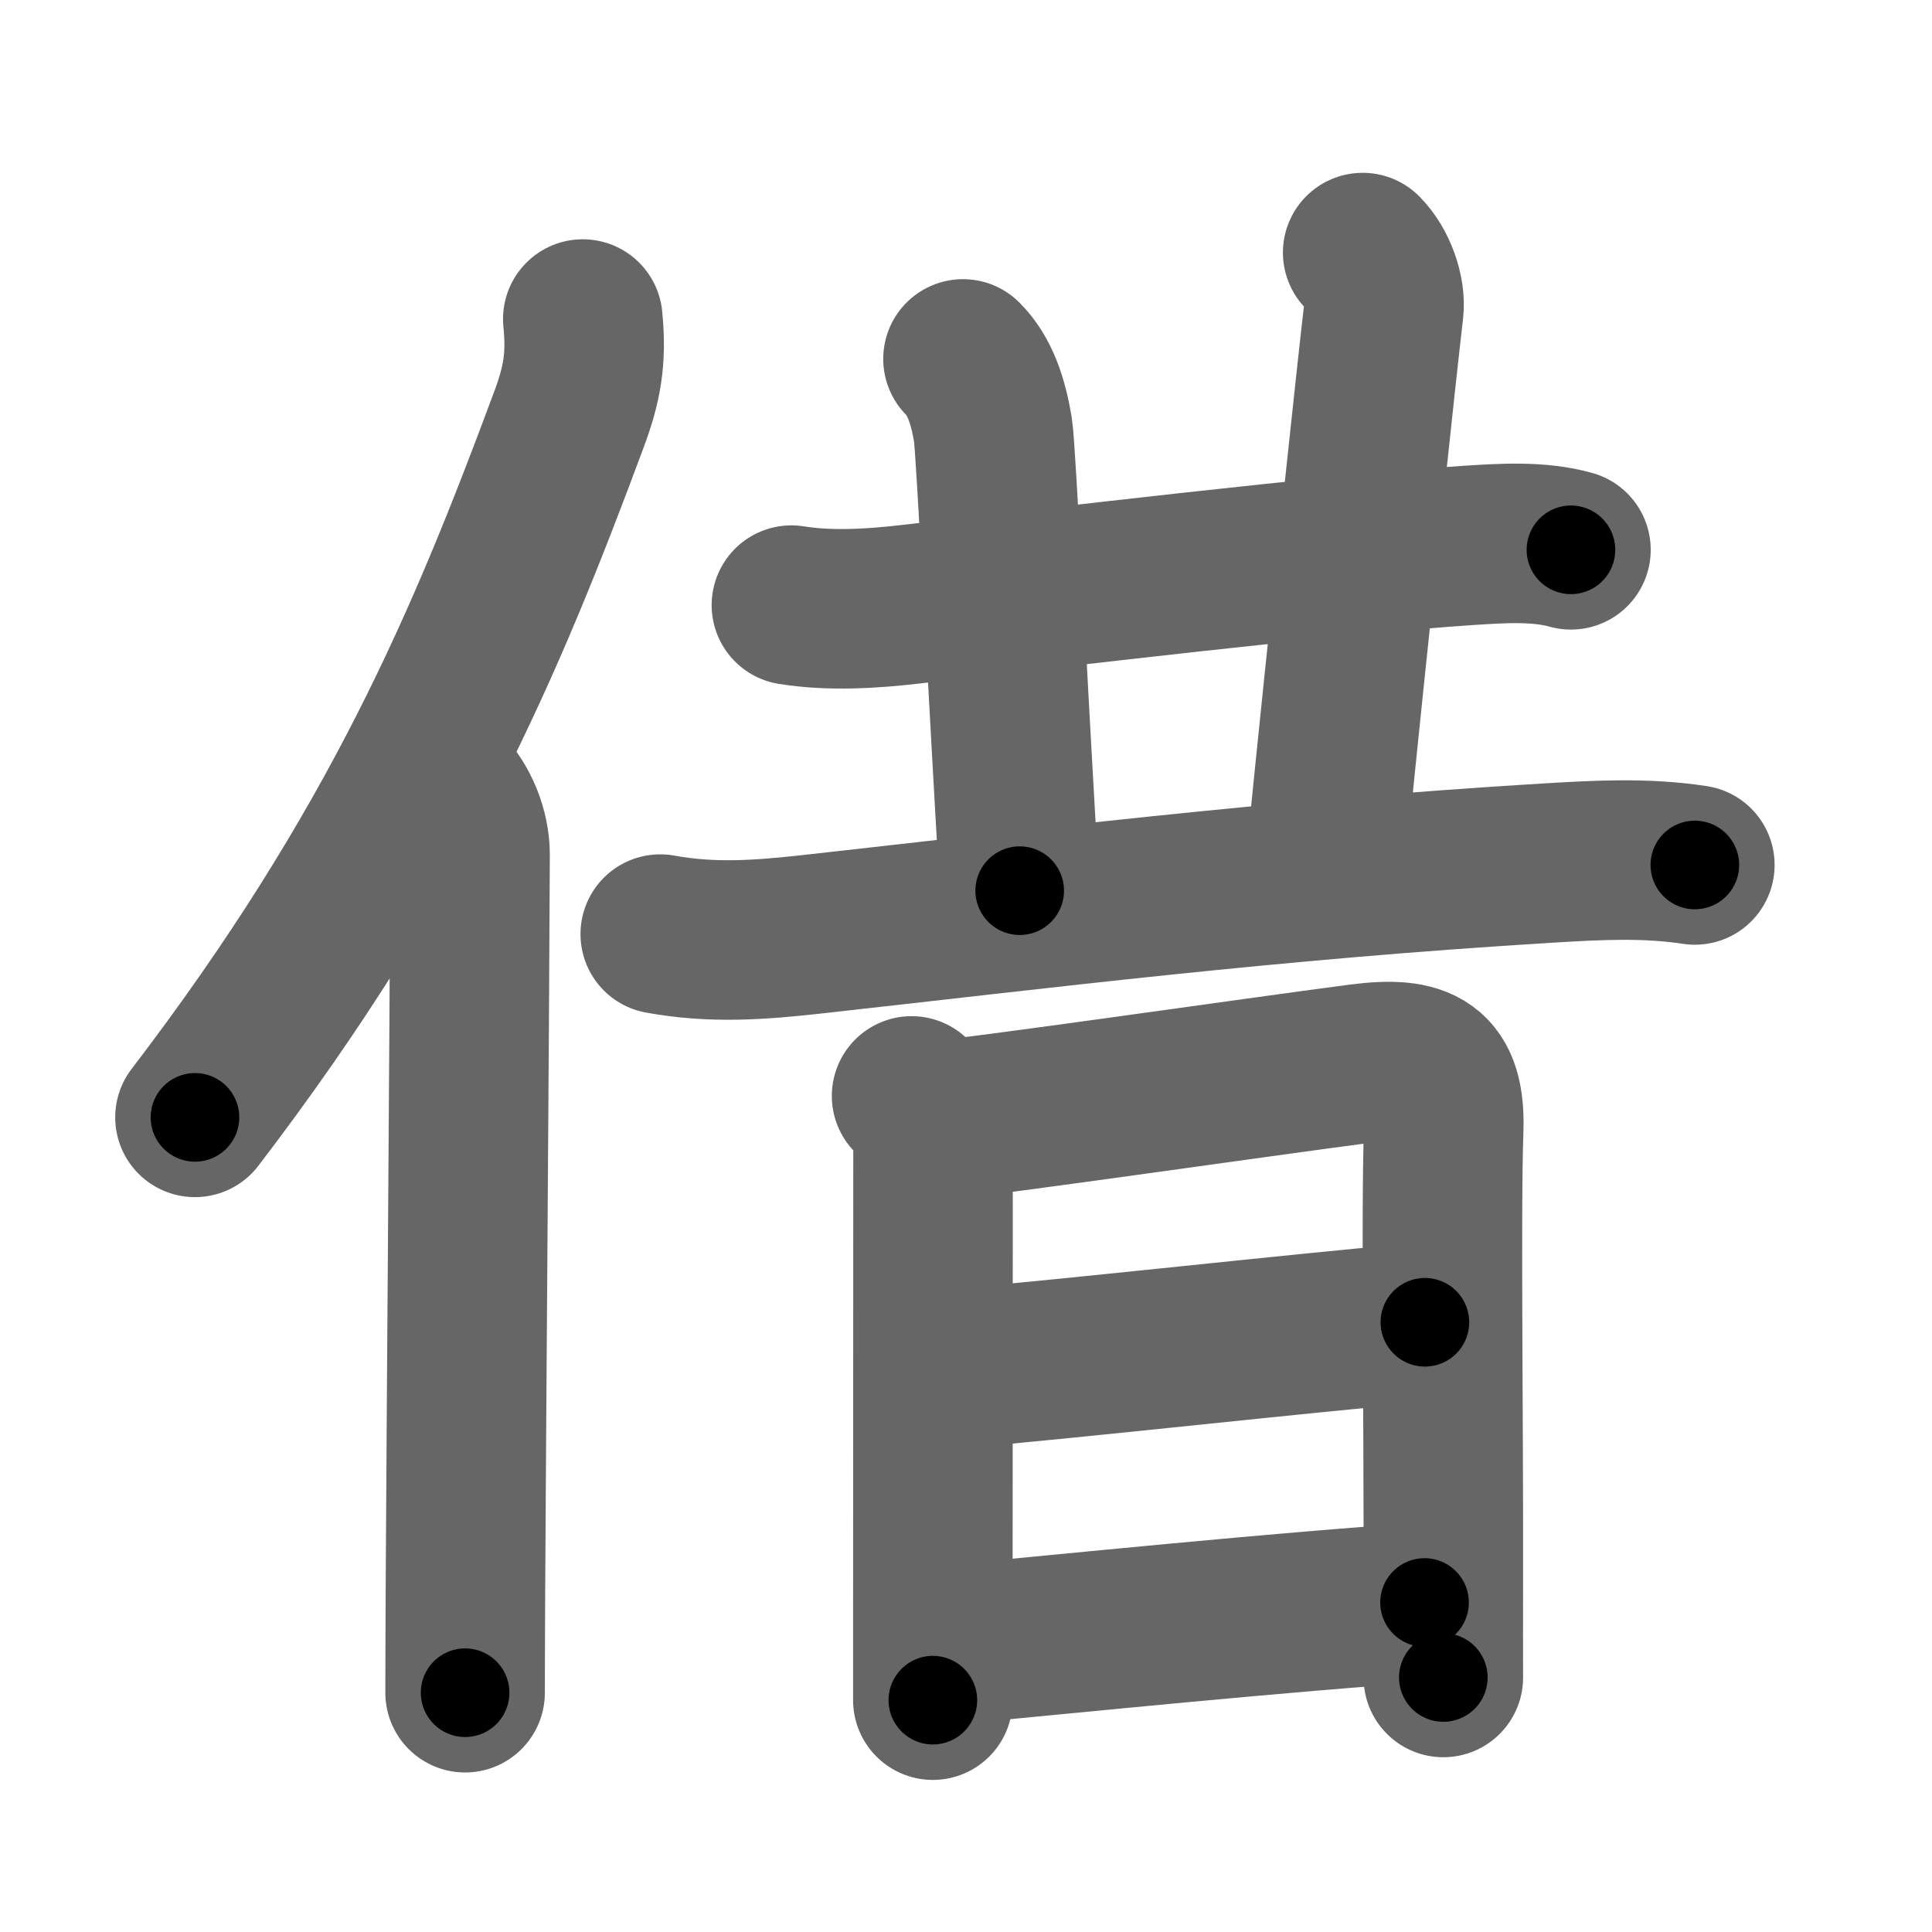 <svg xmlns="http://www.w3.org/2000/svg" width="109" height="109" viewBox="0 0 109 109" id="501f"><g fill="none" stroke="#666" stroke-width="9" stroke-linecap="round" stroke-linejoin="round"><g><g><path d="M32.88,18c0.23,2.28-0.06,3.73-0.79,5.69C27.46,36.16,22.5,48,11,63.04" /><path d="M25.03,44.5c0.86,0.86,1.5,2.33,1.49,3.75c-0.04,10.52-0.2,30.15-0.26,41.25c-0.01,2.48-0.02,4.54-0.02,6" /></g><g p4:phon="昔" xmlns:p4="http://kanjivg.tagaini.net"><g><g><g><path d="M44.65,34.14c2.22,0.36,4.67,0.19,6.73-0.05c7.78-0.9,24.06-2.84,31.49-3.32c1.85-0.12,3.95-0.26,5.76,0.25" /></g><g><path d="M54.33,20.25c0.96,0.96,1.42,2.38,1.69,4c0.17,1,0.85,15,1.51,26" /></g><g><path d="M76.88,14.25c0.81,0.81,1.31,2.24,1.19,3.25c-0.33,2.75-1.95,17.88-3.24,30.75" /></g></g><path d="M37.25,52.7c3,0.55,5.72,0.32,8.48,0.02c13.17-1.46,25.84-3.07,41.65-4.03c2.83-0.17,5.49-0.31,8.24,0.11" /></g><g><path d="M51.43,61.83c0.75,0.75,1.21,1.89,1.21,2.95c0,0.82-0.01,18.86-0.01,27.1c0,2.36,0,3.92,0,4.04" /><path d="M53.29,63.16c1.86-0.11,17.41-2.36,23.46-3.15c3.42-0.44,4.82,0.25,4.7,3.74c-0.16,4.48,0,16.22-0.02,25.75c0,1.82-0.01,3.55,0,5.14" /><path d="M53.68,77.24c7.2-0.62,19.32-1.99,26.71-2.64" /><path d="M53.79,92.78c6.05-0.57,19.04-1.89,26.58-2.37" /></g></g></g></g><g fill="none" stroke="#000" stroke-width="5" stroke-linecap="round" stroke-linejoin="round"><path d="M32.88,18c0.23,2.28-0.06,3.73-0.79,5.69C27.46,36.16,22.5,48,11,63.04" stroke-dasharray="50.648" stroke-dashoffset="50.648"><animate attributeName="stroke-dashoffset" values="50.648;50.648;0" dur="0.506s" fill="freeze" begin="0s;501f.click" /></path><path d="M25.03,44.5c0.86,0.86,1.5,2.33,1.49,3.75c-0.04,10.52-0.2,30.15-0.26,41.25c-0.01,2.48-0.02,4.54-0.02,6" stroke-dasharray="51.385" stroke-dashoffset="51.385"><animate attributeName="stroke-dashoffset" values="51.385" fill="freeze" begin="501f.click" /><animate attributeName="stroke-dashoffset" values="51.385;51.385;0" keyTimes="0;0.496;1" dur="1.02s" fill="freeze" begin="0s;501f.click" /></path><path d="M44.65,34.14c2.22,0.36,4.67,0.19,6.73-0.05c7.78-0.9,24.06-2.84,31.49-3.32c1.85-0.12,3.95-0.26,5.76,0.25" stroke-dasharray="44.213" stroke-dashoffset="44.213"><animate attributeName="stroke-dashoffset" values="44.213" fill="freeze" begin="501f.click" /><animate attributeName="stroke-dashoffset" values="44.213;44.213;0" keyTimes="0;0.698;1" dur="1.462s" fill="freeze" begin="0s;501f.click" /></path><path d="M54.33,20.25c0.96,0.96,1.42,2.38,1.69,4c0.17,1,0.85,15,1.51,26" stroke-dasharray="30.458" stroke-dashoffset="30.458"><animate attributeName="stroke-dashoffset" values="30.458" fill="freeze" begin="501f.click" /><animate attributeName="stroke-dashoffset" values="30.458;30.458;0" keyTimes="0;0.827;1" dur="1.767s" fill="freeze" begin="0s;501f.click" /></path><path d="M76.88,14.25c0.81,0.81,1.31,2.24,1.19,3.25c-0.33,2.75-1.95,17.88-3.24,30.75" stroke-dasharray="34.483" stroke-dashoffset="34.483"><animate attributeName="stroke-dashoffset" values="34.483" fill="freeze" begin="501f.click" /><animate attributeName="stroke-dashoffset" values="34.483;34.483;0" keyTimes="0;0.837;1" dur="2.112s" fill="freeze" begin="0s;501f.click" /></path><path d="M37.25,52.7c3,0.55,5.72,0.32,8.48,0.02c13.17-1.46,25.84-3.07,41.65-4.03c2.83-0.17,5.49-0.31,8.24,0.11" stroke-dasharray="58.621" stroke-dashoffset="58.621"><animate attributeName="stroke-dashoffset" values="58.621" fill="freeze" begin="501f.click" /><animate attributeName="stroke-dashoffset" values="58.621;58.621;0" keyTimes="0;0.783;1" dur="2.698s" fill="freeze" begin="0s;501f.click" /></path><path d="M51.43,61.83c0.75,0.75,1.21,1.89,1.21,2.95c0,0.82-0.01,18.86-0.01,27.1c0,2.36,0,3.92,0,4.04" stroke-dasharray="34.408" stroke-dashoffset="34.408"><animate attributeName="stroke-dashoffset" values="34.408" fill="freeze" begin="501f.click" /><animate attributeName="stroke-dashoffset" values="34.408;34.408;0" keyTimes="0;0.887;1" dur="3.042s" fill="freeze" begin="0s;501f.click" /></path><path d="M53.29,63.16c1.86-0.11,17.41-2.36,23.46-3.15c3.42-0.44,4.82,0.25,4.7,3.74c-0.16,4.48,0,16.22-0.02,25.75c0,1.82-0.01,3.55,0,5.14" stroke-dasharray="61.983" stroke-dashoffset="61.983"><animate attributeName="stroke-dashoffset" values="61.983" fill="freeze" begin="501f.click" /><animate attributeName="stroke-dashoffset" values="61.983;61.983;0" keyTimes="0;0.867;1" dur="3.508s" fill="freeze" begin="0s;501f.click" /></path><path d="M53.68,77.24c7.2-0.62,19.32-1.99,26.71-2.64" stroke-dasharray="26.841" stroke-dashoffset="26.841"><animate attributeName="stroke-dashoffset" values="26.841" fill="freeze" begin="501f.click" /><animate attributeName="stroke-dashoffset" values="26.841;26.841;0" keyTimes="0;0.929;1" dur="3.776s" fill="freeze" begin="0s;501f.click" /></path><path d="M53.79,92.78c6.05-0.57,19.04-1.89,26.58-2.37" stroke-dasharray="26.687" stroke-dashoffset="26.687"><animate attributeName="stroke-dashoffset" values="26.687" fill="freeze" begin="501f.click" /><animate attributeName="stroke-dashoffset" values="26.687;26.687;0" keyTimes="0;0.934;1" dur="4.043s" fill="freeze" begin="0s;501f.click" /></path></g></svg>